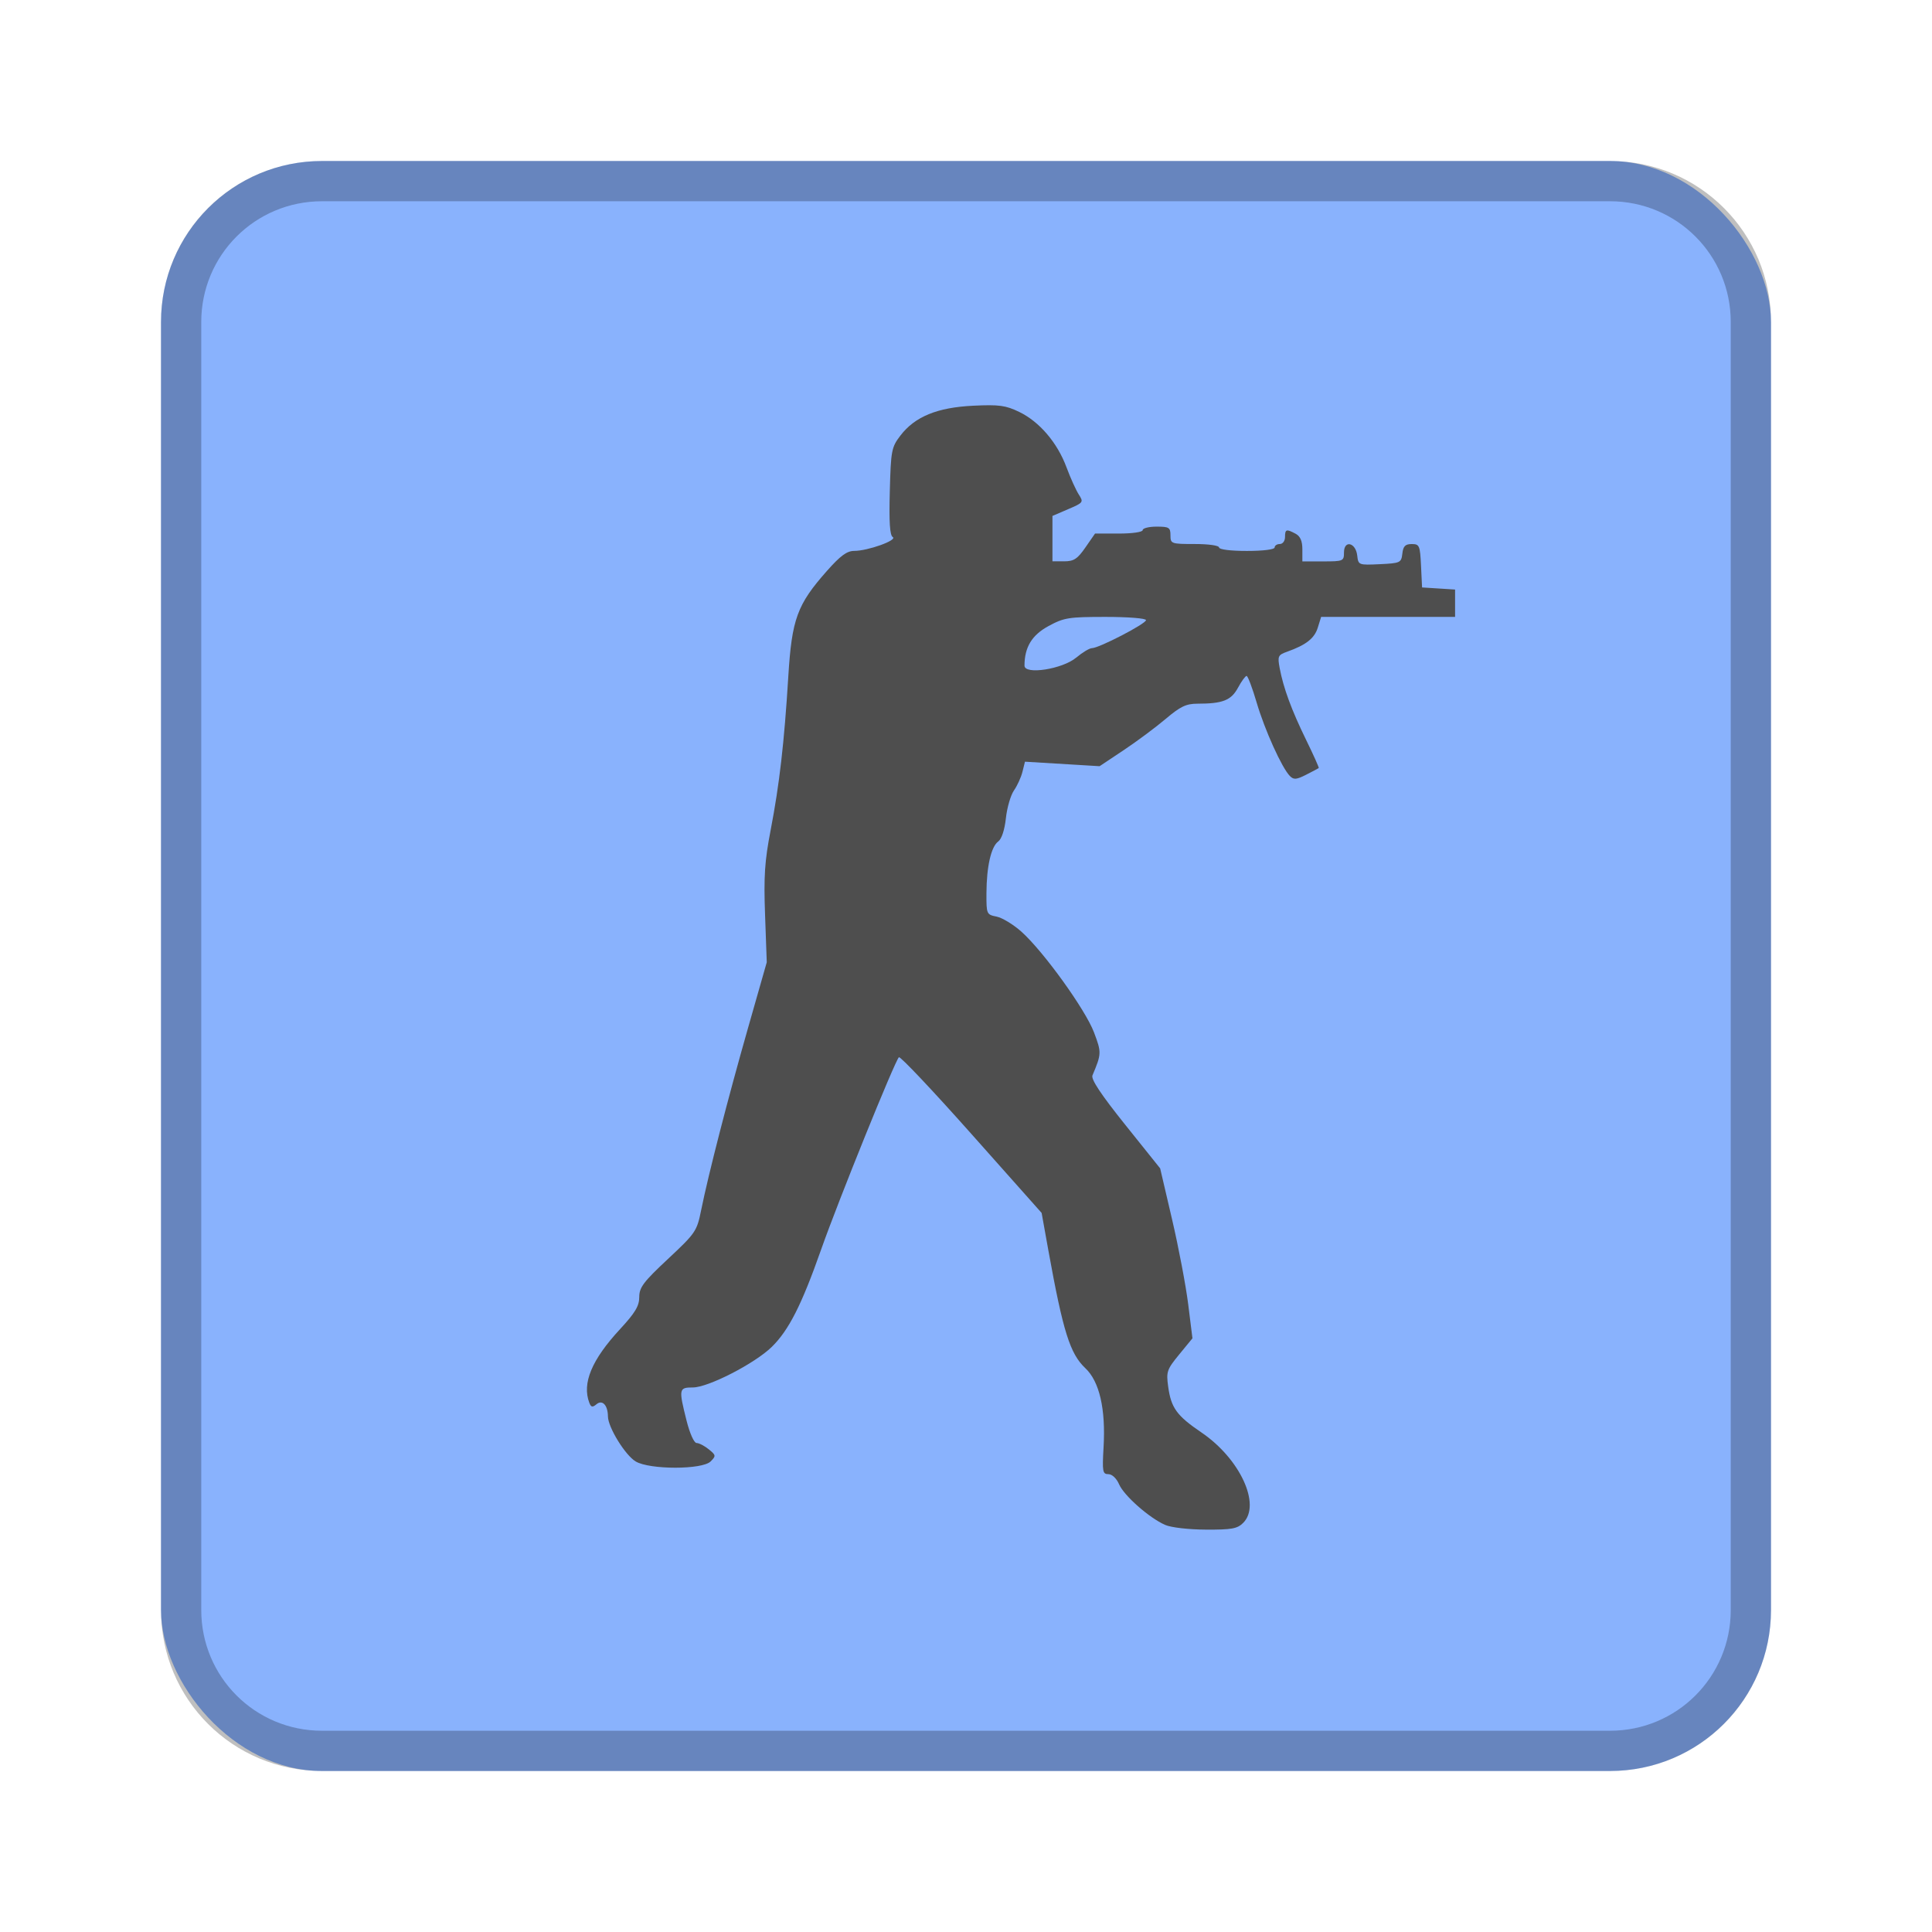 <?xml version="1.0" encoding="UTF-8" standalone="no"?>
<!-- Created with Inkscape (http://www.inkscape.org/) -->

<svg
   xmlns:dc="http://purl.org/dc/elements/1.1/"
   xmlns:cc="http://creativecommons.org/ns#"
   xmlns:rdf="http://www.w3.org/1999/02/22-rdf-syntax-ns#"
   xmlns:svg="http://www.w3.org/2000/svg"
   xmlns="http://www.w3.org/2000/svg"
   xmlns:xlink="http://www.w3.org/1999/xlink"
   xmlns:sodipodi="http://sodipodi.sourceforge.net/DTD/sodipodi-0.dtd"
   xmlns:inkscape="http://www.inkscape.org/namespaces/inkscape"
   width="48px"
   height="48px"
   viewBox="0 0 48 48"
   version="1.1"
   id="SVGRoot"
   inkscape:version="0.92.4 (5da689c313, 2019-01-14)"
   sodipodi:docname="css.svg">
  <defs
     id="defs815">
    <linearGradient
       gradientUnits="userSpaceOnUse"
       y2="50"
       x2="90"
       y1="20"
       x1="60"
       xlink:href="#WhiteTransparent-4"
       id="IcecapTip-6"
       gradientTransform="matrix(0.997,0,0,0.996,-89.842,-62.996)" />
    <linearGradient
       gradientUnits="userSpaceOnUse"
       id="WhiteTransparent-4">
      <stop
         id="stop7606-4"
         offset="0"
         style="stop-color:white;stop-opacity:1" />
      <stop
         id="stop7608-7"
         offset="1"
         style="stop-color:white;stop-opacity:0" />
    </linearGradient>
  </defs>
  <sodipodi:namedview
     id="base"
     pagecolor="#ffffff"
     bordercolor="#666666"
     borderopacity="1.0"
     inkscape:pageopacity="0.0"
     inkscape:pageshadow="2"
     inkscape:zoom="13.852756"
     inkscape:cx="17.173298"
     inkscape:cy="23.058777"
     inkscape:document-units="px"
     inkscape:current-layer="layer1"
     showgrid="true"
     inkscape:window-width="1920"
     inkscape:window-height="1017"
     inkscape:window-x="-8"
     inkscape:window-y="-8"
     inkscape:window-maximized="1"
     inkscape:grid-bbox="true"
     inkscape:snap-global="false">
    <inkscape:grid
       type="xygrid"
       id="grid1371" />
  </sodipodi:namedview>
  <g
     inkscape:label="Layer 1"
     inkscape:groupmode="layer"
     id="layer1">
    <rect
       style="opacity:1;vector-effect:none;fill:#89b2fd;fill-opacity:1;fill-rule:evenodd;stroke:none;stroke-width:4;stroke-linecap:round;stroke-linejoin:round;stroke-miterlimit:4;stroke-dasharray:none;stroke-dashoffset:0;stroke-opacity:1;paint-order:stroke fill markers"
       id="rect1373"
       width="40"
       height="40"
       x="4"
       y="4"
       ry="4" />
    <path
       style="opacity:0.25;vector-effect:none;fill:#000000;fill-opacity:1;fill-rule:evenodd;stroke:none;stroke-width:4;stroke-linecap:round;stroke-linejoin:round;stroke-miterlimit:4;stroke-dasharray:none;stroke-dashoffset:0;stroke-opacity:1;paint-order:stroke fill markers"
       d="M 8 4 C 5.784 4 4 5.784 4 8 L 4 40 C 4 42.216 5.784 44 8 44 L 40 44 C 42.216 44 44 42.216 44 40 L 44 8 C 44 5.784 42.216 4 40 4 L 8 4 z M 8 5 L 40 5 C 41.662 5 43 6.338 43 8 L 43 40 C 43 41.662 41.662 43 40 43 L 8 43 C 6.338 43 5 41.662 5 40 L 5 8 C 5 6.338 6.338 5 8 5 z "
       id="rect826" />
    <g
       id="layer1-6"
       inkscape:label="Layer 1"
       transform="translate(6.385,0.974)">
      <path
         inkscape:connector-curvature="0"
         id="path863"
         d="m 22.561,36.911 c -0.394,-0.173 -1.022,-0.727 -1.143,-1.009 -0.063,-0.146 -0.174,-0.251 -0.266,-0.251 -0.143,0 -0.154,-0.064 -0.119,-0.671 0.055,-0.95 -0.102,-1.632 -0.453,-1.962 -0.381,-0.359 -0.553,-0.908 -0.917,-2.918 L 19.494,29.161 17.75,27.2 c -0.959,-1.079 -1.77,-1.937 -1.802,-1.907 -0.101,0.093 -1.507,3.569 -1.931,4.774 -0.485,1.379 -0.805,2.009 -1.228,2.423 -0.423,0.413 -1.579,1.007 -1.96,1.007 -0.349,0 -0.355,0.035 -0.157,0.823 0.08,0.318 0.187,0.557 0.249,0.557 0.06,0 0.196,0.07 0.302,0.156 0.181,0.146 0.184,0.165 0.047,0.302 -0.207,0.207 -1.511,0.208 -1.861,0.001 C 9.148,35.181 8.722,34.488 8.719,34.217 8.717,33.939 8.581,33.793 8.436,33.913 c -0.101,0.084 -0.136,0.077 -0.179,-0.034 -0.186,-0.485 0.058,-1.069 0.764,-1.832 0.374,-0.404 0.476,-0.574 0.476,-0.795 0,-0.24 0.103,-0.377 0.714,-0.948 0.688,-0.644 0.718,-0.687 0.825,-1.217 0.18,-0.889 0.661,-2.759 1.162,-4.516 l 0.467,-1.638 -0.042,-1.173 c -0.035,-0.961 -0.01,-1.342 0.139,-2.113 0.218,-1.132 0.337,-2.166 0.438,-3.812 0.088,-1.431 0.22,-1.79 0.961,-2.626 0.333,-0.376 0.496,-0.496 0.676,-0.496 0.339,0 1.083,-0.267 0.958,-0.344 -0.073,-0.045 -0.094,-0.375 -0.073,-1.139 0.027,-1.016 0.042,-1.092 0.264,-1.383 0.359,-0.47 0.916,-0.698 1.807,-0.741 0.644,-0.031 0.806,-0.009 1.144,0.154 0.503,0.243 0.948,0.764 1.175,1.376 0.098,0.265 0.236,0.569 0.306,0.677 0.122,0.189 0.113,0.202 -0.264,0.363 l -0.391,0.168 v 0.564 0.564 h 0.29 c 0.241,0 0.33,-0.058 0.529,-0.345 l 0.239,-0.345 h 0.592 c 0.337,0 0.592,-0.037 0.592,-0.086 0,-0.047 0.155,-0.086 0.345,-0.086 0.31,0 0.345,0.022 0.345,0.216 0,0.209 0.017,0.216 0.604,0.216 0.345,0 0.604,0.037 0.604,0.086 0,0.05 0.287,0.086 0.69,0.086 0.402,0 0.69,-0.036 0.69,-0.086 0,-0.047 0.058,-0.086 0.129,-0.086 0.072,0 0.129,-0.077 0.129,-0.172 0,-0.197 0.033,-0.207 0.264,-0.083 0.116,0.062 0.167,0.181 0.167,0.388 v 0.299 h 0.517 c 0.498,0 0.517,-0.008 0.517,-0.222 0,-0.316 0.292,-0.249 0.329,0.076 0.027,0.237 0.034,0.24 0.561,0.215 0.51,-0.024 0.534,-0.036 0.56,-0.263 0.021,-0.185 0.073,-0.237 0.233,-0.237 0.192,0 0.207,0.036 0.231,0.539 l 0.026,0.539 0.41,0.026 0.41,0.026 v 0.34 0.34 h -1.664 -1.664 l -0.083,0.267 c -0.082,0.266 -0.291,0.43 -0.76,0.597 -0.228,0.081 -0.242,0.111 -0.187,0.407 0.093,0.495 0.293,1.039 0.657,1.784 0.184,0.376 0.325,0.691 0.314,0.7 -0.011,0.009 -0.151,0.083 -0.312,0.165 -0.243,0.124 -0.31,0.129 -0.405,0.033 -0.2,-0.203 -0.625,-1.144 -0.826,-1.826 -0.107,-0.364 -0.219,-0.661 -0.25,-0.661 -0.03,0 -0.127,0.132 -0.214,0.294 -0.169,0.313 -0.379,0.396 -1.008,0.396 -0.279,0 -0.424,0.07 -0.787,0.377 -0.245,0.208 -0.714,0.557 -1.044,0.777 l -0.599,0.399 -0.927,-0.056 -0.927,-0.056 -0.062,0.25 c -0.034,0.137 -0.129,0.347 -0.212,0.465 -0.082,0.119 -0.172,0.429 -0.2,0.69 -0.031,0.288 -0.105,0.514 -0.189,0.576 -0.179,0.131 -0.291,0.624 -0.294,1.289 -0.002,0.517 0.003,0.529 0.253,0.579 0.14,0.028 0.419,0.198 0.619,0.377 0.548,0.492 1.587,1.934 1.8,2.499 0.189,0.5 0.188,0.532 -0.038,1.069 -0.04,0.095 0.209,0.471 0.812,1.224 l 0.87,1.086 0.296,1.268 c 0.163,0.697 0.343,1.647 0.401,2.111 l 0.105,0.843 -0.329,0.401 c -0.306,0.373 -0.325,0.429 -0.274,0.799 0.072,0.529 0.214,0.724 0.826,1.139 0.959,0.651 1.488,1.795 1.039,2.245 -0.147,0.147 -0.285,0.172 -0.927,0.169 -0.428,-0.002 -0.866,-0.052 -1.013,-0.117 z M 20.354,15.364 c 0.154,-0.129 0.33,-0.235 0.391,-0.235 0.173,0 1.342,-0.606 1.342,-0.696 0,-0.045 -0.441,-0.08 -1.002,-0.08 -0.921,0 -1.035,0.018 -1.423,0.229 -0.411,0.224 -0.592,0.523 -0.594,0.981 -8.65e-4,0.235 0.944,0.088 1.285,-0.199 z"
         style="fill:#4e4e4e;stroke-width:0.086" />
    </g>
  </g>
</svg>
